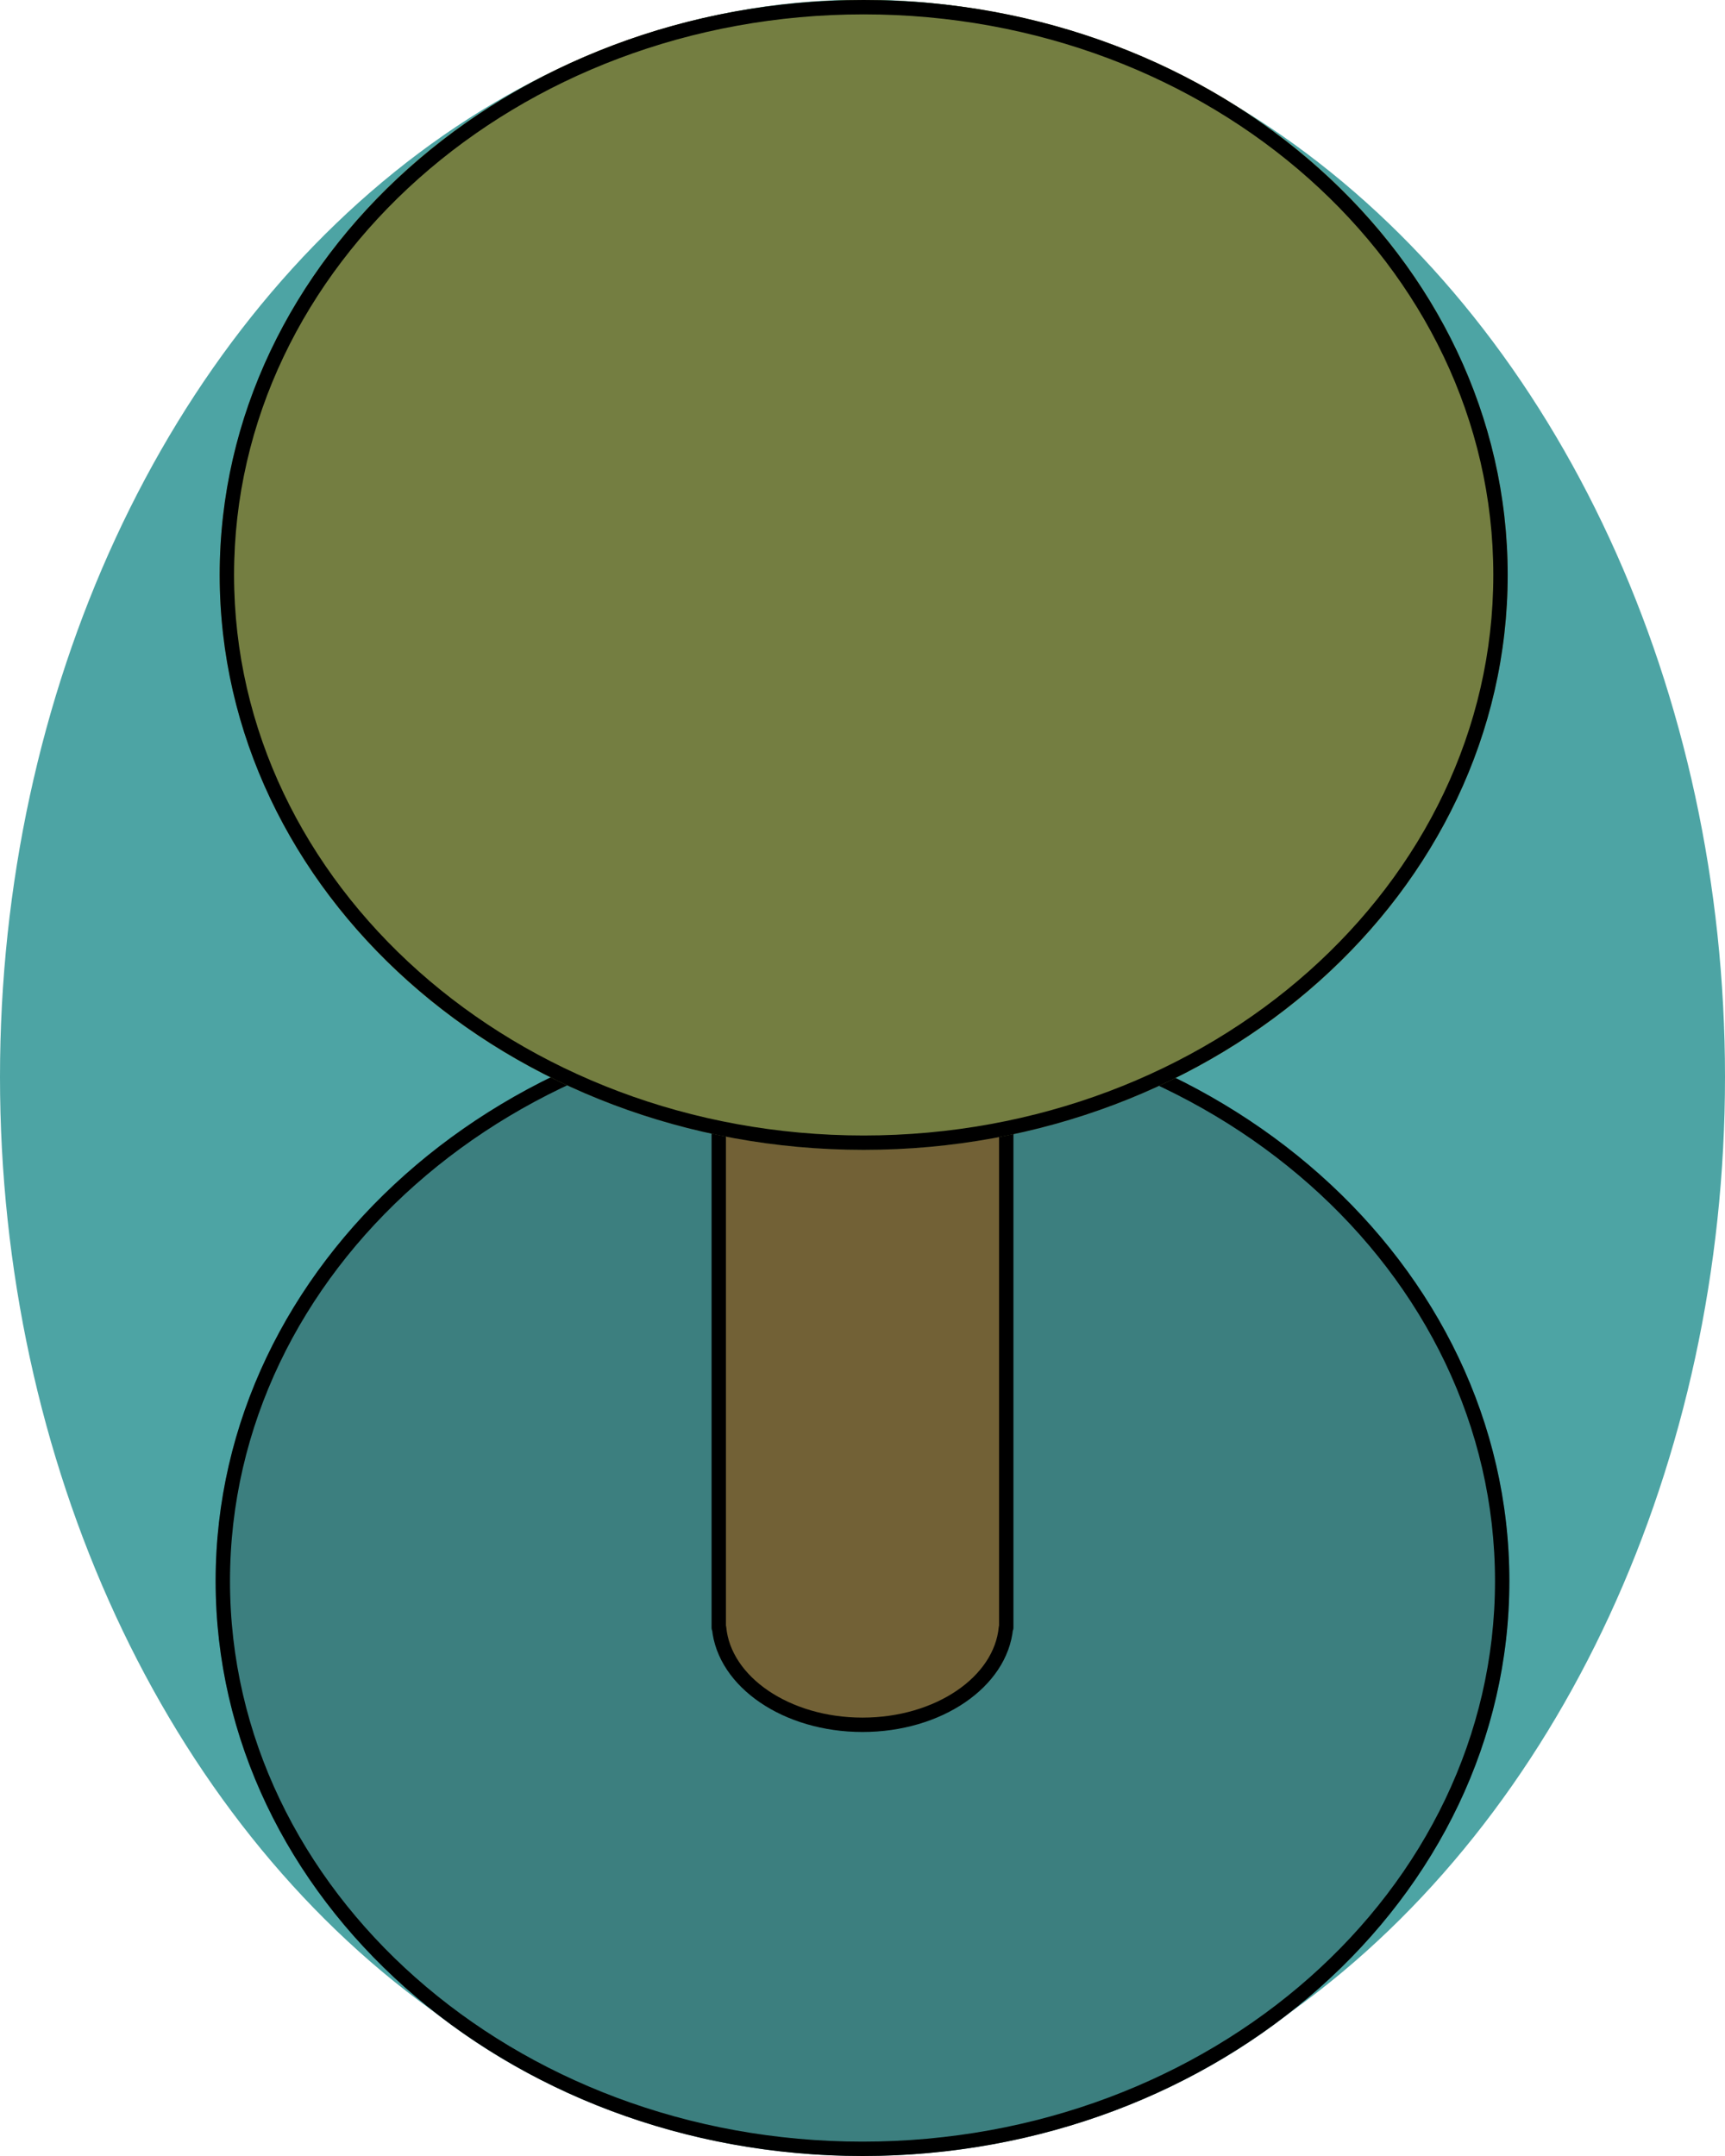 <?xml version="1.0" encoding="UTF-8" standalone="no"?>
<!DOCTYPE svg PUBLIC "-//W3C//DTD SVG 1.1//EN" "http://www.w3.org/Graphics/SVG/1.1/DTD/svg11.dtd">
<svg width="100%" height="100%" viewBox="0 0 240 300" version="1.1" xmlns="http://www.w3.org/2000/svg" xmlns:xlink="http://www.w3.org/1999/xlink" xml:space="preserve" xmlns:serif="http://www.serif.com/" style="fill-rule:evenodd;clip-rule:evenodd;stroke-linecap:round;stroke-linejoin:round;stroke-miterlimit:1.5;">
    <g transform="matrix(1,0,0,1,-460,-40)">
        <g transform="matrix(1.2,0,0,1.499,-404,-259.852)">
            <circle cx="820" cy="300" r="100" style="fill:rgb(77,164,164);"/>
        </g>
        <g transform="matrix(0.9,0,0,0.8,-158,20)">
            <circle cx="820" cy="300" r="100" style="fill:rgb(60,127,127);"/>
            <path d="M820,200C875.192,200 920,244.808 920,300C920,355.192 875.192,400 820,400C764.808,400 720,355.192 720,300C720,244.808 764.808,200 820,200ZM820,202.5C873.897,202.5 917.778,246.103 917.778,300C917.778,353.897 873.897,397.5 820,397.5C766.103,397.5 722.222,353.897 722.222,300C722.222,246.103 766.103,202.5 820,202.5Z"/>
        </g>
        <g transform="matrix(1,0,0,1,390,26.5)">
            <path d="M210,120L210,240L209.953,240C209.244,247.537 200.575,253.5 190,253.5C179.425,253.5 170.756,247.537 170.047,240L170,240L170,120L210,120Z" style="fill:rgb(114,97,54);stroke:black;stroke-width:2px;"/>
        </g>
        <g transform="matrix(0.896,0,0,0.8,-154.555,-120)">
            <circle cx="820" cy="300" r="100" style="fill:rgb(116,126,65);"/>
            <path d="M820,200C875.192,200 920,244.808 920,300C920,355.192 875.192,400 820,400C764.808,400 720,355.192 720,300C720,244.808 764.808,200 820,200ZM820,202.5C873.894,202.5 917.768,246.106 917.768,300C917.768,353.894 873.894,397.5 820,397.5C766.106,397.5 722.232,353.894 722.232,300C722.232,246.106 766.106,202.5 820,202.5Z"/>
        </g>
    </g>
</svg>
